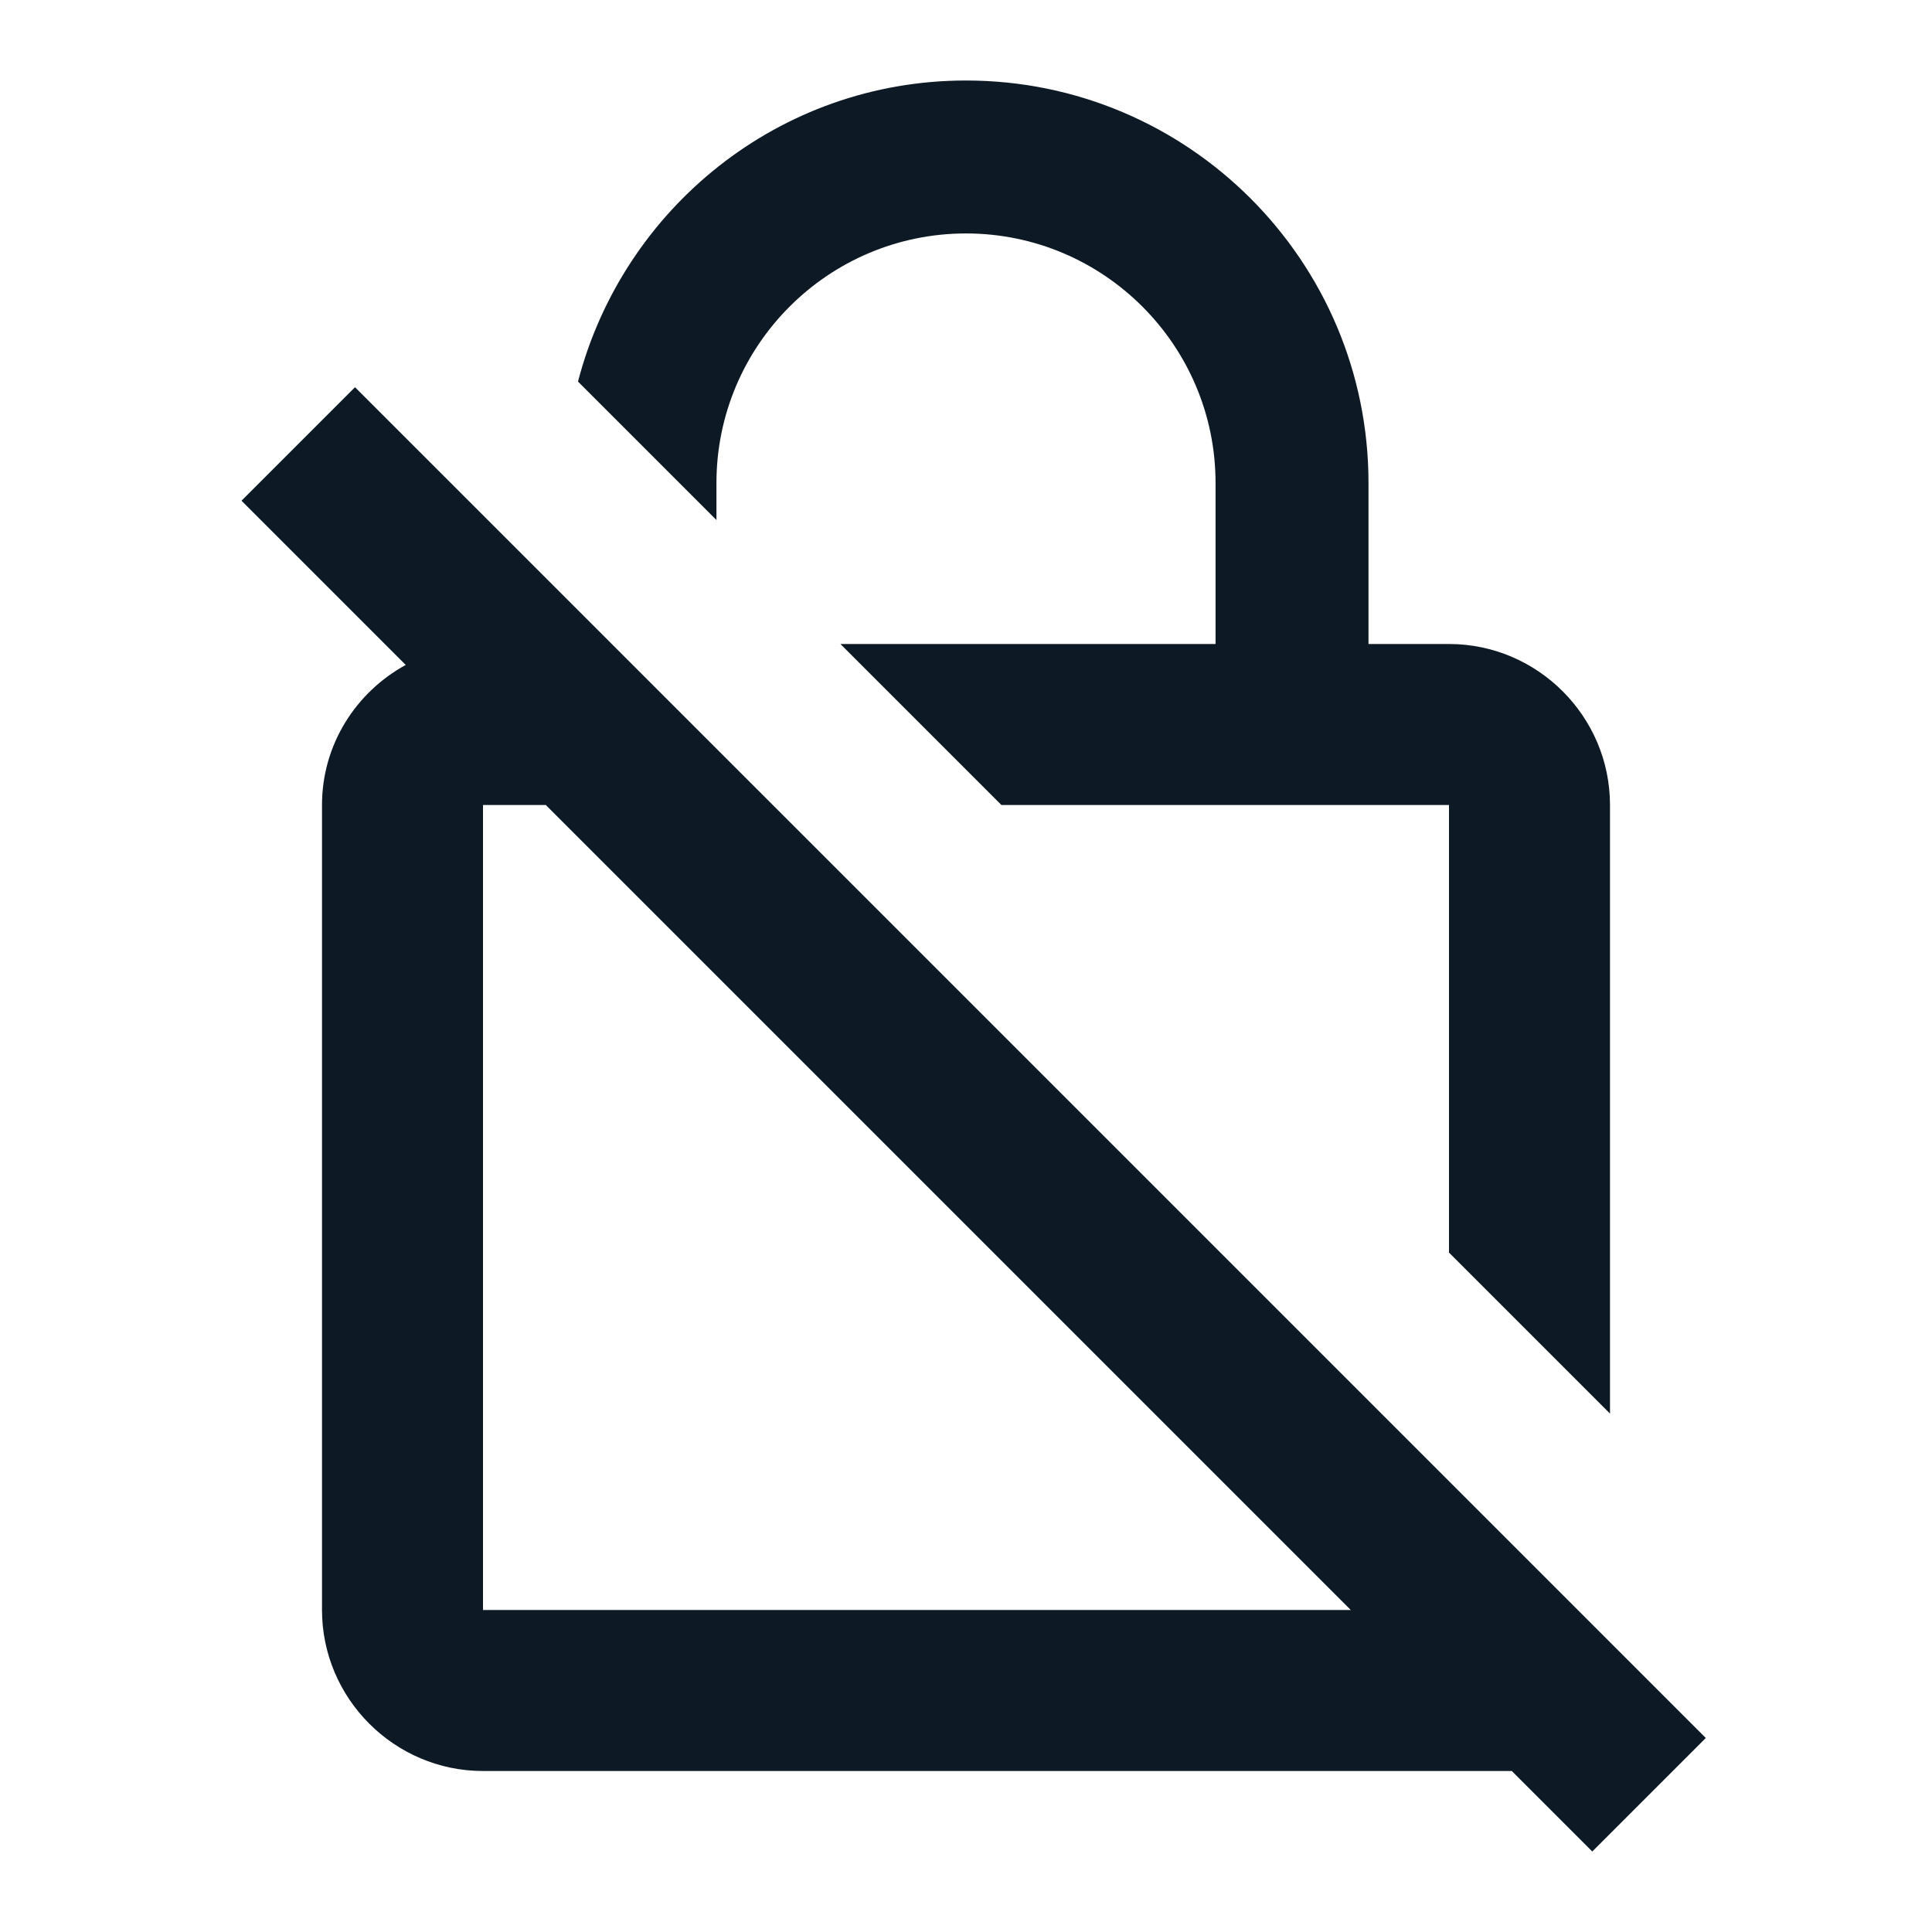 <svg width="24" height="24" viewBox="0 0 24 24" fill="none" xmlns="http://www.w3.org/2000/svg">
<g clip-path="url(#clip0_1_4729)">
<path d="M8.9 6C8.9 4.29 10.29 2.9 12 2.9C13.71 2.9 15.1 4.29 15.1 6V8H10.44L12.44 10H18V15.56L20 17.56V10C20 8.9 19.1 8 18 8H17V6C17 3.24 14.76 1 12 1C9.68 1 7.74 2.59 7.18 4.74L8.9 6.46V6ZM4.41 4.81L3 6.22L5.04 8.26C4.42 8.6 4 9.25 4 10V20C4 21.1 4.9 22 6 22H18.78L19.78 23L21.19 21.59L4.41 4.81ZM6 20V10H6.78L16.78 20H6Z" fill="#0D1A26"/>
</g>
<defs>
<clipPath id="clip0_1_4729">
<rect width="24" height="24" fill="white"/>
</clipPath>
</defs>
</svg>
